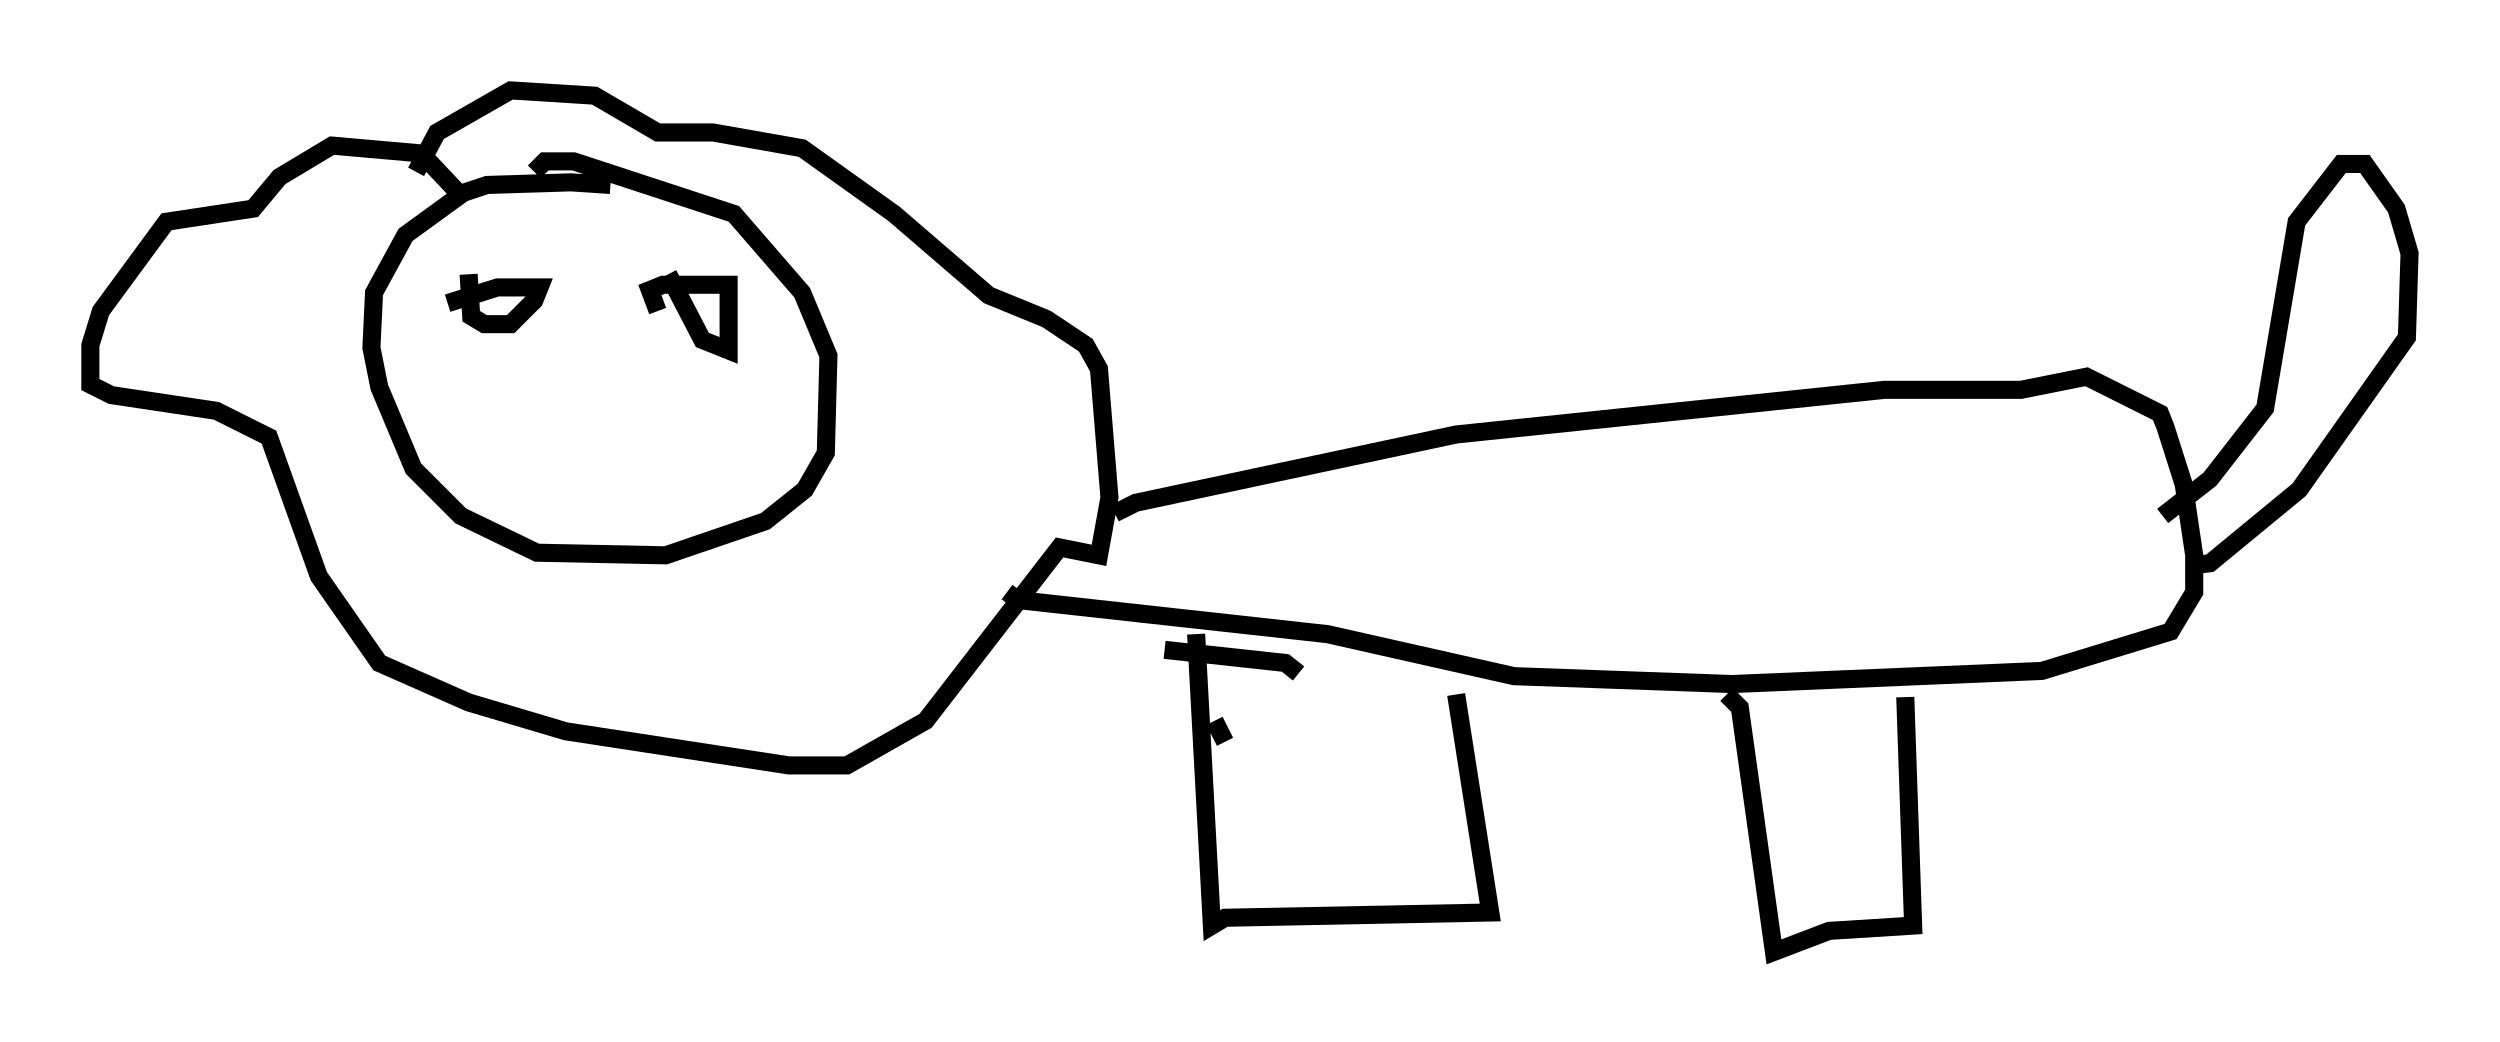 <?xml version="1.0" encoding="utf-8" ?>
<svg baseProfile="full" height="57.642" version="1.1" width="138.257" xmlns="http://www.w3.org/2000/svg" xmlns:ev="http://www.w3.org/2001/xml-events" xmlns:xlink="http://www.w3.org/1999/xlink"><defs /><rect fill="white" height="57.642" width="138.257" x="0" y="0" /><path d="M34.631, 10.955 m-0.872, -0.726 l-2.179, -0.145 -4.648, 0.145 l-1.307, 0.436 -3.196, 2.324 l-1.743, 3.196 -0.145, 3.05 l0.436, 2.179 1.888, 4.503 l2.615, 2.615 4.212, 2.034 l7.117, 0.145 5.52, -1.888 l2.179, -1.743 1.162, -2.034 l0.145, -5.374 -1.453, -3.486 l-3.777, -4.358 -8.86, -2.905 l-1.598, 0.0 -0.581, 0.581 m-4.793, 7.263 l2.76, -0.872 2.324, 0.0 l-0.291, 0.726 -1.307, 1.307 l-1.453, 0.0 -0.726, -0.436 l-0.145, -2.324 m10.458, 2.034 l-0.436, -1.162 0.726, -0.291 l3.631, 0.0 0.0, 3.631 l-1.453, -0.581 -1.888, -3.631 m-11.33, -4.212 l-2.324, -2.469 -4.939, -0.436 l-2.905, 1.743 -1.453, 1.743 l-4.793, 0.726 -3.631, 4.939 l-0.581, 1.888 0.0, 2.179 l1.162, 0.581 5.81, 0.872 l2.905, 1.453 2.76, 7.698 l3.341, 4.793 4.939, 2.179 l5.374, 1.598 12.346, 1.888 l3.196, 0.0 4.358, -2.469 l7.408, -9.587 2.179, 0.436 l0.581, -3.196 -0.581, -7.117 l-0.726, -1.307 -2.179, -1.453 l-3.196, -1.307 -5.229, -4.503 l-5.084, -3.631 -4.939, -0.872 l-3.05, 0.0 -3.486, -2.034 l-4.648, -0.291 -4.067, 2.324 l-1.162, 2.179 m38.637, 18.883 l1.162, -0.581 17.721, -3.777 l23.676, -2.469 7.553, 0.0 l3.631, -0.726 4.067, 2.034 l0.291, 0.726 1.017, 3.196 l0.581, 3.922 0.0, 2.034 l-1.307, 2.179 -7.117, 2.179 l-17.14, 0.726 -12.056, -0.436 l-10.313, -2.324 -17.14, -1.888 l-0.581, -0.436 m63.91, -4.212 l2.615, -2.034 3.05, -3.922 l1.743, -10.313 2.469, -3.196 l1.307, 0.0 1.743, 2.469 l0.726, 2.469 -0.145, 4.648 l-5.955, 8.425 -4.939, 4.067 l-1.162, 0.145 m-53.307, 9.732 l-0.581, -1.162 m4.648, -2.615 l-0.726, -0.581 -6.682, -0.726 m1.743, -0.872 l0.872, 16.123 0.726, -0.436 l14.67, -0.291 -1.888, -12.056 m14.961, 0.0 l0.726, 0.726 1.888, 13.508 l3.05, -1.162 4.648, -0.291 l-0.436, -12.637 " fill="none" stroke="black" stroke-width="1" /></svg>